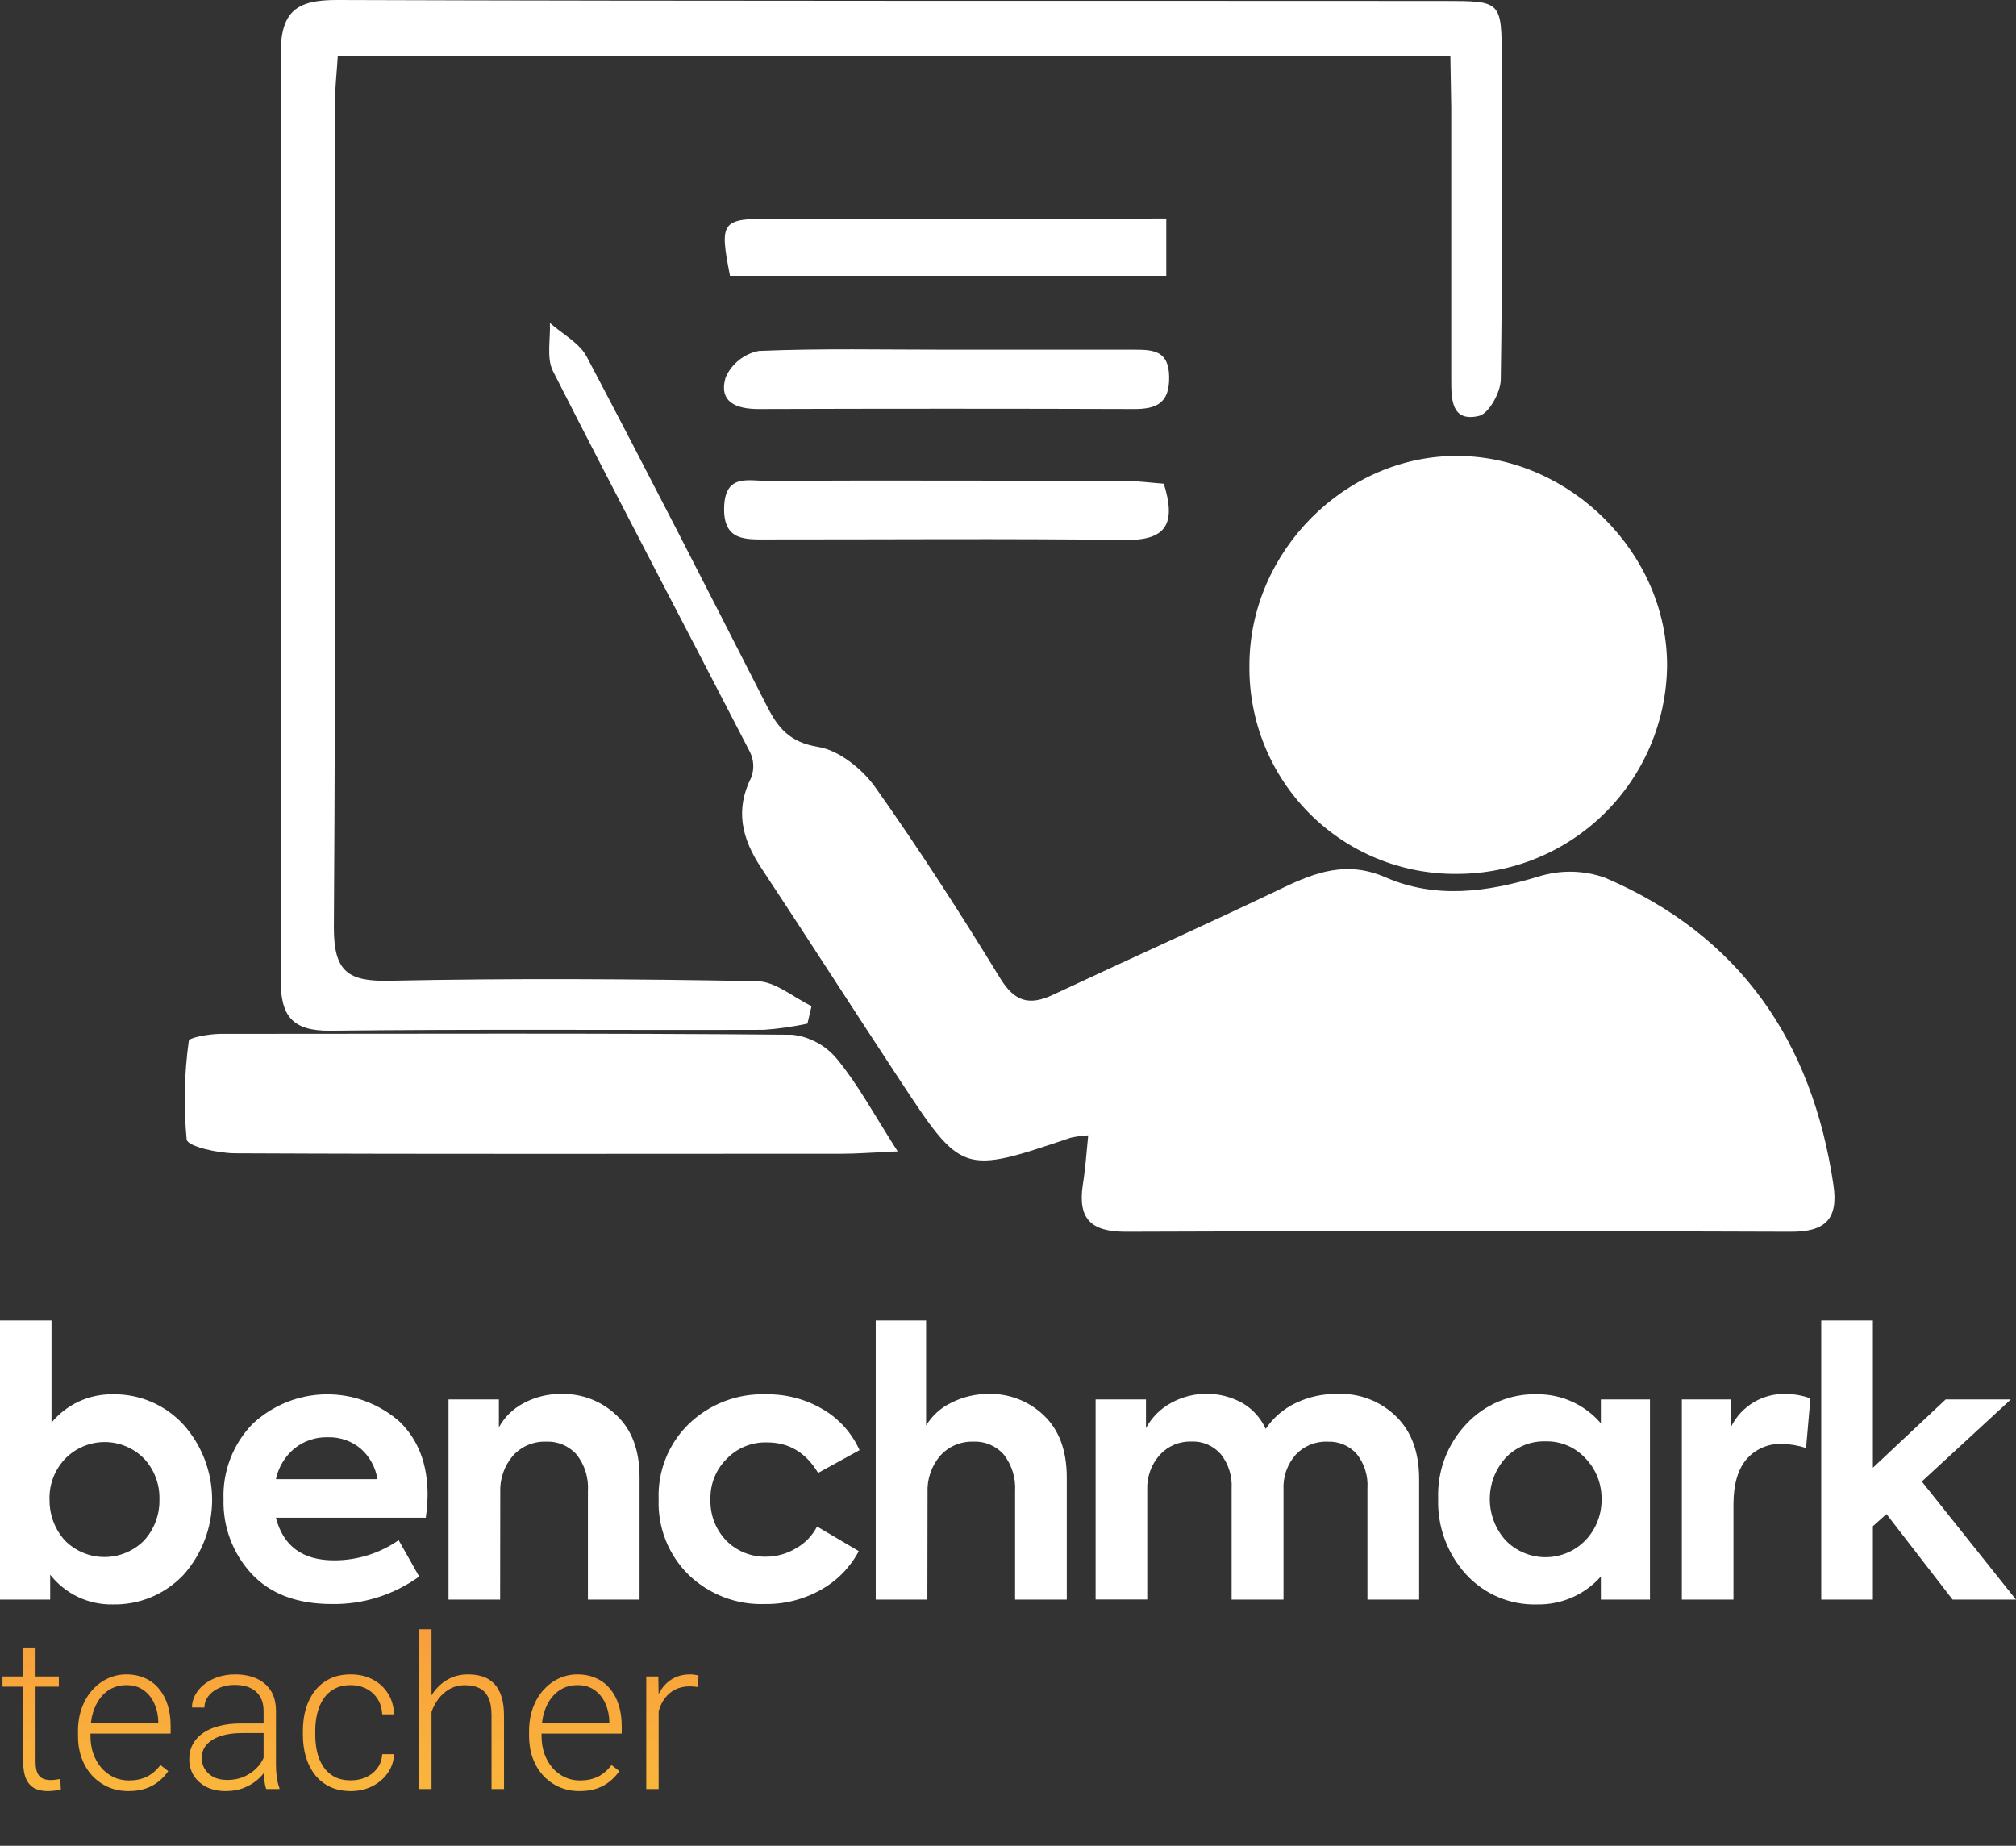 <svg width="142" height="130" viewBox="0 0 142 130" fill="none" xmlns="http://www.w3.org/2000/svg">
<rect x="0" y="0" width="142" height="130" fill="#333333" stroke="none"/>
<g clip-path="url(#clip0_1120_50)">
<path d="M7.925 98.202C8.865 98.182 9.797 98.363 10.661 98.734C11.524 99.104 12.299 99.655 12.933 100.35C14.226 101.802 14.941 103.681 14.941 105.628C14.941 107.575 14.226 109.454 12.933 110.906C12.292 111.588 11.514 112.127 10.652 112.488C9.789 112.849 8.86 113.023 7.925 113C7.082 113.015 6.246 112.834 5.484 112.47C4.723 112.107 4.055 111.571 3.535 110.906V112.662H-0.013V93H3.628V100.194C4.151 99.562 4.808 99.055 5.551 98.71C6.295 98.365 7.106 98.192 7.925 98.202ZM3.49 105.601C3.471 106.67 3.858 107.707 4.573 108.5C4.938 108.868 5.372 109.16 5.851 109.359C6.329 109.559 6.842 109.661 7.36 109.661C7.878 109.661 8.391 109.559 8.869 109.359C9.348 109.16 9.782 108.868 10.148 108.5C10.868 107.71 11.255 106.671 11.23 105.601C11.259 104.538 10.87 103.507 10.148 102.729C9.783 102.358 9.348 102.063 8.868 101.863C8.389 101.663 7.874 101.562 7.354 101.564C6.835 101.567 6.321 101.673 5.843 101.878C5.366 102.083 4.934 102.381 4.573 102.755C3.85 103.523 3.46 104.546 3.486 105.601H3.49Z" fill="white"/>
<path d="M30.119 105.29C30.11 105.827 30.067 106.363 29.991 106.895H19.435C19.949 108.896 21.317 109.896 23.537 109.896C25.161 109.9 26.746 109.403 28.079 108.474L29.525 111.035C27.739 112.327 25.584 113.007 23.382 112.973C20.919 112.973 19.027 112.257 17.705 110.826C16.396 109.408 15.692 107.533 15.745 105.601C15.709 104.625 15.871 103.652 16.221 102.74C16.571 101.828 17.102 100.997 17.78 100.297C19.176 98.983 21.008 98.237 22.921 98.204C24.834 98.17 26.692 98.851 28.132 100.114C29.46 101.392 30.122 103.117 30.119 105.29ZM23.072 101.226C22.225 101.205 21.399 101.486 20.739 102.017C20.074 102.57 19.614 103.331 19.435 104.178H26.584C26.455 103.34 26.034 102.574 25.396 102.017C24.742 101.479 23.916 101.198 23.072 101.226Z" fill="white"/>
<path d="M35.228 112.662H31.592V98.562H35.14V100.528C35.541 99.797 36.151 99.202 36.892 98.82C37.71 98.384 38.626 98.162 39.553 98.176C40.27 98.159 40.983 98.286 41.652 98.548C42.32 98.809 42.93 99.201 43.447 99.701C44.517 100.72 45.051 102.17 45.048 104.049V112.662H41.411V105.032C41.474 104.106 41.194 103.19 40.626 102.458C40.357 102.152 40.023 101.91 39.648 101.751C39.273 101.592 38.868 101.519 38.462 101.537C38.023 101.521 37.586 101.602 37.182 101.774C36.778 101.946 36.417 102.205 36.124 102.533C35.514 103.248 35.197 104.168 35.237 105.108L35.228 112.662Z" fill="white"/>
<path d="M53.865 112.973C52.877 113.007 51.893 112.841 50.97 112.486C50.047 112.131 49.205 111.593 48.494 110.906C47.796 110.216 47.248 109.388 46.886 108.475C46.525 107.562 46.356 106.583 46.392 105.601C46.354 104.618 46.523 103.638 46.888 102.724C47.252 101.81 47.804 100.983 48.507 100.297C49.229 99.599 50.083 99.055 51.018 98.695C51.954 98.335 52.952 98.168 53.953 98.202C55.346 98.178 56.718 98.535 57.923 99.234C59.079 99.9 59.996 100.915 60.544 102.133L57.626 103.738C56.765 102.306 55.571 101.59 54.042 101.59C53.51 101.571 52.979 101.665 52.485 101.865C51.991 102.066 51.545 102.369 51.177 102.755C50.803 103.127 50.51 103.571 50.315 104.06C50.119 104.55 50.026 105.074 50.042 105.601C50.023 106.134 50.111 106.666 50.302 107.164C50.492 107.662 50.781 108.116 51.15 108.5C51.517 108.872 51.956 109.165 52.439 109.36C52.923 109.556 53.441 109.651 53.962 109.639C54.708 109.636 55.44 109.43 56.078 109.043C56.708 108.689 57.22 108.157 57.55 107.513L60.491 109.247C59.885 110.392 58.96 111.336 57.83 111.964C56.621 112.649 55.252 112.997 53.865 112.973Z" fill="white"/>
<path d="M65.321 112.662H61.684V93H65.232V100.399C65.656 99.703 66.272 99.145 67.006 98.794C67.831 98.377 68.744 98.165 69.667 98.176C70.381 98.161 71.091 98.289 71.755 98.551C72.42 98.812 73.026 99.203 73.539 99.701C74.604 100.72 75.137 102.17 75.14 104.049V112.662H71.499V105.032C71.556 104.107 71.277 103.193 70.714 102.458C70.447 102.151 70.114 101.91 69.741 101.75C69.368 101.591 68.964 101.518 68.559 101.537C68.12 101.521 67.683 101.602 67.279 101.774C66.875 101.946 66.514 102.205 66.221 102.533C65.611 103.248 65.294 104.168 65.334 105.108L65.321 112.662Z" fill="white"/>
<path d="M94.229 98.176C94.984 98.144 95.737 98.269 96.443 98.54C97.148 98.811 97.791 99.225 98.331 99.754C99.414 100.803 99.956 102.269 99.959 104.152V112.662H96.318V104.823C96.376 103.945 96.103 103.078 95.555 102.391C95.297 102.106 94.98 101.882 94.626 101.735C94.271 101.587 93.889 101.52 93.506 101.537C93.088 101.52 92.671 101.593 92.284 101.752C91.897 101.911 91.548 102.152 91.262 102.458C90.666 103.138 90.359 104.025 90.406 104.93V112.662H86.751V104.85C86.805 103.972 86.534 103.106 85.989 102.418C85.731 102.122 85.411 101.889 85.052 101.735C84.693 101.581 84.303 101.51 83.913 101.528C83.498 101.515 83.085 101.591 82.702 101.752C82.32 101.913 81.976 102.155 81.695 102.462C81.088 103.141 80.77 104.032 80.808 104.943V112.653H77.171V98.562H80.719V100.581C81.125 99.828 81.742 99.209 82.494 98.803C83.26 98.384 84.118 98.164 84.99 98.164C85.863 98.164 86.722 98.384 87.487 98.803C88.222 99.223 88.804 99.866 89.151 100.639C89.68 99.852 90.41 99.222 91.266 98.816C92.19 98.373 93.205 98.153 94.229 98.176Z" fill="white"/>
<path d="M112.759 100.243V98.562H116.218V112.662H112.759V111.035C112.196 111.668 111.503 112.172 110.727 112.511C109.952 112.85 109.112 113.017 108.266 113C107.329 113.028 106.396 112.853 105.532 112.487C104.668 112.121 103.893 111.572 103.259 110.879C101.938 109.424 101.234 107.51 101.299 105.543C101.265 104.58 101.424 103.619 101.765 102.717C102.106 101.816 102.623 100.991 103.286 100.292C103.921 99.61 104.694 99.071 105.552 98.71C106.411 98.349 107.336 98.174 108.266 98.198C109.118 98.191 109.962 98.37 110.738 98.724C111.514 99.077 112.203 99.595 112.759 100.243ZM112.808 105.579C112.822 104.509 112.414 103.476 111.672 102.707C111.316 102.318 110.88 102.011 110.395 101.805C109.91 101.6 109.387 101.501 108.861 101.515C108.33 101.499 107.802 101.597 107.313 101.803C106.823 102.008 106.383 102.316 106.022 102.707C105.317 103.505 104.931 104.536 104.936 105.602C104.941 106.668 105.337 107.695 106.049 108.487C106.415 108.863 106.852 109.162 107.335 109.365C107.818 109.569 108.337 109.675 108.861 109.675C109.385 109.675 109.903 109.569 110.386 109.365C110.869 109.162 111.306 108.863 111.672 108.487C112.413 107.711 112.821 106.675 112.808 105.601V105.579Z" fill="white"/>
<path d="M122.099 112.662H118.463V98.562H121.944V100.457C122.304 99.745 122.86 99.152 123.547 98.749C124.233 98.345 125.021 98.148 125.816 98.18C126.398 98.182 126.974 98.287 127.519 98.491L127.213 101.982C126.669 101.806 126.103 101.71 125.532 101.697C125.059 101.675 124.587 101.76 124.152 101.946C123.716 102.133 123.329 102.415 123.018 102.773C122.405 103.491 122.099 104.555 122.099 105.966V112.662Z" fill="white"/>
<path d="M142 112.662H137.534L132.877 106.637L131.919 107.491V112.662H128.282V93H131.919V103.373L137.046 98.562H141.636L135.365 104.343L142 112.662Z" fill="white"/>
</g>
<path d="M4.146 118.075V118.793H0.176V118.075H4.146ZM1.633 116.039H2.505V124.074C2.505 124.44 2.554 124.716 2.651 124.901C2.749 125.087 2.876 125.211 3.032 125.275C3.188 125.338 3.357 125.37 3.538 125.37C3.669 125.37 3.796 125.363 3.918 125.348C4.041 125.329 4.15 125.309 4.248 125.29L4.285 126.029C4.177 126.063 4.038 126.09 3.867 126.11C3.696 126.134 3.525 126.146 3.354 126.146C3.018 126.146 2.72 126.085 2.461 125.963C2.202 125.836 2 125.622 1.853 125.319C1.707 125.011 1.633 124.594 1.633 124.066V116.039ZM9.045 126.146C8.528 126.146 8.052 126.051 7.617 125.861C7.188 125.67 6.812 125.402 6.489 125.055C6.172 124.708 5.925 124.298 5.75 123.825C5.579 123.346 5.493 122.824 5.493 122.257V121.942C5.493 121.332 5.583 120.78 5.764 120.287C5.945 119.794 6.194 119.372 6.511 119.02C6.829 118.668 7.19 118.4 7.595 118.214C8.005 118.024 8.435 117.929 8.884 117.929C9.387 117.929 9.834 118.019 10.225 118.2C10.615 118.375 10.942 118.627 11.206 118.954C11.475 119.276 11.677 119.66 11.814 120.104C11.951 120.543 12.019 121.029 12.019 121.562V122.096H6.021V121.349H11.148V121.247C11.138 120.802 11.047 120.387 10.877 120.001C10.71 119.611 10.461 119.293 10.129 119.049C9.797 118.805 9.382 118.683 8.884 118.683C8.513 118.683 8.171 118.761 7.859 118.917C7.551 119.074 7.285 119.298 7.061 119.591C6.841 119.879 6.67 120.224 6.548 120.624C6.431 121.02 6.372 121.459 6.372 121.942V122.257C6.372 122.697 6.436 123.107 6.562 123.488C6.694 123.864 6.88 124.196 7.119 124.484C7.363 124.772 7.651 124.997 7.983 125.158C8.315 125.319 8.682 125.399 9.082 125.399C9.551 125.399 9.966 125.314 10.327 125.143C10.688 124.967 11.013 124.691 11.301 124.315L11.851 124.74C11.68 124.994 11.465 125.229 11.206 125.443C10.952 125.658 10.647 125.829 10.29 125.956C9.934 126.083 9.519 126.146 9.045 126.146ZM18.567 124.579V120.492C18.567 120.116 18.489 119.792 18.332 119.518C18.176 119.245 17.947 119.035 17.644 118.888C17.341 118.742 16.968 118.668 16.523 118.668C16.113 118.668 15.747 118.742 15.425 118.888C15.107 119.03 14.856 119.223 14.67 119.467C14.49 119.706 14.399 119.972 14.399 120.265L13.521 120.258C13.521 119.96 13.594 119.672 13.74 119.394C13.887 119.115 14.094 118.866 14.363 118.646C14.631 118.427 14.951 118.253 15.322 118.126C15.698 117.995 16.111 117.929 16.56 117.929C17.127 117.929 17.625 118.024 18.054 118.214C18.489 118.405 18.828 118.69 19.072 119.071C19.316 119.452 19.439 119.931 19.439 120.507V124.337C19.439 124.611 19.458 124.894 19.497 125.187C19.541 125.48 19.602 125.722 19.68 125.912V126H18.75C18.691 125.824 18.645 125.604 18.611 125.341C18.581 125.072 18.567 124.818 18.567 124.579ZM18.772 121.386L18.787 122.06H17.065C16.616 122.06 16.213 122.101 15.857 122.184C15.505 122.262 15.207 122.379 14.963 122.536C14.719 122.687 14.531 122.87 14.399 123.085C14.273 123.3 14.209 123.544 14.209 123.817C14.209 124.101 14.28 124.359 14.421 124.594C14.568 124.828 14.773 125.016 15.037 125.158C15.305 125.294 15.623 125.363 15.989 125.363C16.477 125.363 16.907 125.272 17.278 125.092C17.654 124.911 17.964 124.674 18.208 124.381C18.452 124.088 18.616 123.769 18.699 123.422L19.08 123.927C19.016 124.171 18.899 124.423 18.728 124.682C18.562 124.936 18.345 125.175 18.076 125.399C17.808 125.619 17.49 125.8 17.124 125.941C16.763 126.078 16.352 126.146 15.894 126.146C15.376 126.146 14.924 126.049 14.539 125.854C14.158 125.658 13.86 125.392 13.645 125.055C13.435 124.713 13.33 124.328 13.33 123.898C13.33 123.507 13.413 123.158 13.579 122.851C13.745 122.538 13.984 122.274 14.297 122.06C14.614 121.84 14.995 121.674 15.44 121.562C15.889 121.444 16.392 121.386 16.948 121.386H18.772ZM24.712 125.392C25.083 125.392 25.43 125.324 25.752 125.187C26.079 125.045 26.348 124.838 26.558 124.564C26.773 124.286 26.895 123.947 26.924 123.546H27.759C27.734 124.049 27.581 124.499 27.297 124.894C27.019 125.285 26.653 125.592 26.199 125.817C25.75 126.037 25.254 126.146 24.712 126.146C24.16 126.146 23.672 126.046 23.247 125.846C22.827 125.646 22.476 125.368 22.192 125.011C21.909 124.65 21.694 124.23 21.548 123.751C21.406 123.268 21.335 122.748 21.335 122.191V121.884C21.335 121.327 21.406 120.81 21.548 120.331C21.694 119.848 21.909 119.428 22.192 119.071C22.476 118.71 22.827 118.429 23.247 118.229C23.667 118.029 24.153 117.929 24.705 117.929C25.271 117.929 25.779 118.043 26.228 118.273C26.682 118.502 27.044 118.827 27.312 119.247C27.585 119.667 27.734 120.165 27.759 120.741H26.924C26.899 120.316 26.787 119.95 26.587 119.643C26.387 119.335 26.123 119.098 25.796 118.932C25.469 118.766 25.105 118.683 24.705 118.683C24.255 118.683 23.872 118.771 23.555 118.947C23.237 119.118 22.979 119.354 22.778 119.657C22.583 119.955 22.439 120.297 22.346 120.683C22.253 121.063 22.207 121.464 22.207 121.884V122.191C22.207 122.616 22.251 123.021 22.339 123.407C22.432 123.788 22.576 124.127 22.771 124.425C22.971 124.723 23.23 124.96 23.547 125.136C23.87 125.307 24.258 125.392 24.712 125.392ZM30.395 114.75V126H29.524V114.75H30.395ZM30.198 121.547L29.81 121.327C29.839 120.858 29.934 120.419 30.095 120.009C30.256 119.599 30.474 119.237 30.747 118.925C31.025 118.612 31.35 118.368 31.721 118.192C32.097 118.017 32.512 117.929 32.966 117.929C33.362 117.929 33.716 117.982 34.028 118.09C34.341 118.197 34.607 118.368 34.827 118.603C35.046 118.837 35.212 119.137 35.325 119.503C35.442 119.87 35.501 120.316 35.501 120.844V126H34.622V120.836C34.622 120.29 34.546 119.862 34.395 119.555C34.243 119.242 34.028 119.02 33.75 118.888C33.472 118.756 33.142 118.69 32.761 118.69C32.341 118.69 31.973 118.783 31.655 118.969C31.343 119.149 31.079 119.386 30.864 119.679C30.654 119.967 30.493 120.277 30.381 120.609C30.269 120.937 30.207 121.249 30.198 121.547ZM40.818 126.146C40.3 126.146 39.824 126.051 39.39 125.861C38.96 125.67 38.584 125.402 38.262 125.055C37.944 124.708 37.698 124.298 37.522 123.825C37.351 123.346 37.266 122.824 37.266 122.257V121.942C37.266 121.332 37.356 120.78 37.537 120.287C37.717 119.794 37.966 119.372 38.284 119.02C38.601 118.668 38.962 118.4 39.368 118.214C39.778 118.024 40.208 117.929 40.657 117.929C41.16 117.929 41.606 118.019 41.997 118.2C42.388 118.375 42.715 118.627 42.978 118.954C43.247 119.276 43.45 119.66 43.586 120.104C43.723 120.543 43.791 121.029 43.791 121.562V122.096H37.793V121.349H42.92V121.247C42.91 120.802 42.82 120.387 42.649 120.001C42.483 119.611 42.234 119.293 41.902 119.049C41.57 118.805 41.155 118.683 40.657 118.683C40.286 118.683 39.944 118.761 39.631 118.917C39.324 119.074 39.058 119.298 38.833 119.591C38.613 119.879 38.442 120.224 38.32 120.624C38.203 121.02 38.145 121.459 38.145 121.942V122.257C38.145 122.697 38.208 123.107 38.335 123.488C38.467 123.864 38.652 124.196 38.892 124.484C39.136 124.772 39.424 124.997 39.756 125.158C40.088 125.319 40.454 125.399 40.855 125.399C41.323 125.399 41.738 125.314 42.1 125.143C42.461 124.967 42.786 124.691 43.074 124.315L43.623 124.74C43.452 124.994 43.237 125.229 42.978 125.443C42.725 125.658 42.419 125.829 42.063 125.956C41.706 126.083 41.291 126.146 40.818 126.146ZM46.392 119.386V126H45.52V118.075H46.37L46.392 119.386ZM49.197 118.017L49.175 118.822C49.077 118.808 48.982 118.795 48.889 118.786C48.796 118.776 48.696 118.771 48.589 118.771C48.208 118.771 47.873 118.842 47.585 118.983C47.302 119.12 47.063 119.313 46.868 119.562C46.672 119.806 46.523 120.094 46.421 120.426C46.318 120.753 46.26 121.105 46.245 121.481L45.923 121.605C45.923 121.088 45.977 120.607 46.084 120.163C46.191 119.718 46.355 119.33 46.575 118.998C46.799 118.661 47.08 118.4 47.417 118.214C47.759 118.024 48.159 117.929 48.618 117.929C48.73 117.929 48.84 117.938 48.948 117.958C49.06 117.973 49.143 117.992 49.197 118.017Z" fill="url(#paint0_linear_1120_50)"/>
<g clip-path="url(#clip1_1120_50)">
<path d="M76.65 79.963C76.235 79.986 75.823 80.041 75.417 80.13C67.773 82.71 67.76 82.723 63.377 76.062C60.098 71.087 56.886 66.068 53.6 61.099C52.263 59.074 51.751 57.05 52.922 54.741C53.028 54.452 53.074 54.143 53.056 53.835C53.038 53.527 52.956 53.226 52.817 52.951C48.206 44.013 43.509 35.117 38.953 26.148C38.478 25.216 38.787 23.889 38.731 22.741C39.613 23.531 40.809 24.148 41.326 25.124C45.642 33.297 49.834 41.537 54.038 49.766C54.808 51.284 55.641 52.284 57.62 52.605C59.105 52.846 60.745 54.167 61.664 55.463C64.746 59.815 67.649 64.321 70.436 68.877C71.465 70.568 72.507 70.846 74.184 70.056C79.547 67.537 84.96 65.118 90.298 62.562C92.678 61.42 94.885 60.611 97.591 61.791C101.123 63.328 104.748 62.84 108.391 61.729C109.91 61.257 111.54 61.287 113.039 61.815C122.539 65.877 127.65 73.334 129.141 83.451C129.499 85.852 128.58 86.766 126.139 86.754C110.522 86.692 94.905 86.692 79.288 86.754C76.822 86.754 75.916 85.828 76.267 83.457C76.446 82.371 76.52 81.266 76.65 79.963Z" fill="white"/>
<path d="M102.159 3.92H23.794C23.72 5.154 23.591 6.222 23.591 7.315C23.591 26.648 23.646 45.988 23.517 65.34C23.517 68.426 24.509 69.136 27.413 69.075C36.043 68.895 44.674 68.945 53.304 69.105C54.599 69.105 55.881 70.247 57.163 70.858C57.065 71.278 56.972 71.692 56.874 72.093C55.858 72.311 54.828 72.458 53.791 72.531C43.62 72.562 33.448 72.476 23.283 72.593C20.527 72.624 19.756 71.513 19.769 68.926C19.839 47.227 19.839 25.525 19.769 3.821C19.769 0.802 20.878 -0.012 23.751 3.02505e-07C49.741 0.086 75.725 0.049 101.715 0.068C105.759 0.068 105.771 0.068 105.778 4.191C105.778 11.698 105.833 19.21 105.71 26.716C105.71 27.624 104.865 29.136 104.169 29.297C102.227 29.747 102.221 28.111 102.221 26.722C102.221 20.348 102.221 13.969 102.221 7.586L102.159 3.92Z" fill="white"/>
<path d="M102.615 61.55C100.687 61.567 98.775 61.199 96.99 60.466C95.206 59.734 93.587 58.652 92.226 57.284C90.865 55.916 89.79 54.29 89.066 52.501C88.341 50.711 87.98 48.795 88.005 46.864C88.005 38.84 94.786 32.05 102.707 32.111C110.629 32.173 117.466 39.019 117.422 46.926C117.372 50.824 115.789 54.545 113.018 57.283C110.246 60.02 106.508 61.553 102.615 61.55Z" fill="white"/>
<path d="M63.229 81.093C61.337 81.18 60.332 81.26 59.333 81.26C45.081 81.26 30.828 81.297 16.582 81.229C15.349 81.229 13.216 80.741 13.148 80.26C12.929 77.949 12.979 75.621 13.296 73.321C13.296 73.068 14.745 72.821 15.521 72.815C28.954 72.815 42.38 72.754 55.813 72.877C57.059 73.021 58.199 73.648 58.988 74.624C60.443 76.395 61.546 78.463 63.229 81.093Z" fill="white"/>
<path d="M82.148 15.389V19.426H51.418C50.666 15.599 50.801 15.401 54.371 15.395C62.57 15.395 70.769 15.395 78.968 15.395L82.148 15.389Z" fill="white"/>
<path d="M66.712 24.63C71.12 24.63 75.534 24.63 79.942 24.63C81.285 24.63 82.327 24.729 82.352 26.543C82.377 28.358 81.507 28.815 79.886 28.809C71.071 28.78 62.251 28.78 53.428 28.809C51.843 28.809 50.592 28.309 51.116 26.568C51.328 26.093 51.652 25.677 52.06 25.354C52.468 25.032 52.948 24.813 53.458 24.716C57.885 24.531 62.298 24.63 66.712 24.63Z" fill="white"/>
<path d="M81.976 34.068C82.808 36.76 82.272 38.068 79.288 38.031C70.892 37.926 62.49 38 54.087 37.994C52.534 37.994 50.931 38.13 51.005 35.716C51.079 33.303 52.793 33.901 54.087 33.864C62.49 33.821 70.892 33.864 79.288 33.864C80.201 33.883 81.094 34.006 81.976 34.068Z" fill="white"/>
</g>
<defs>
<linearGradient id="paint0_linear_1120_50" x1="25" y1="112" x2="25" y2="130" gradientUnits="userSpaceOnUse">
<stop stop-color="#F7993B"/>
<stop offset="1" stop-color="#FBBE3C"/>
</linearGradient>
<clipPath id="clip0_1120_50">
<rect width="142" height="20" fill="white" transform="translate(0 93)"/>
</clipPath>
<clipPath id="clip1_1120_50">
<rect width="116.203" height="86.76" fill="white" transform="translate(13)"/>
</clipPath>
</defs>
</svg>
